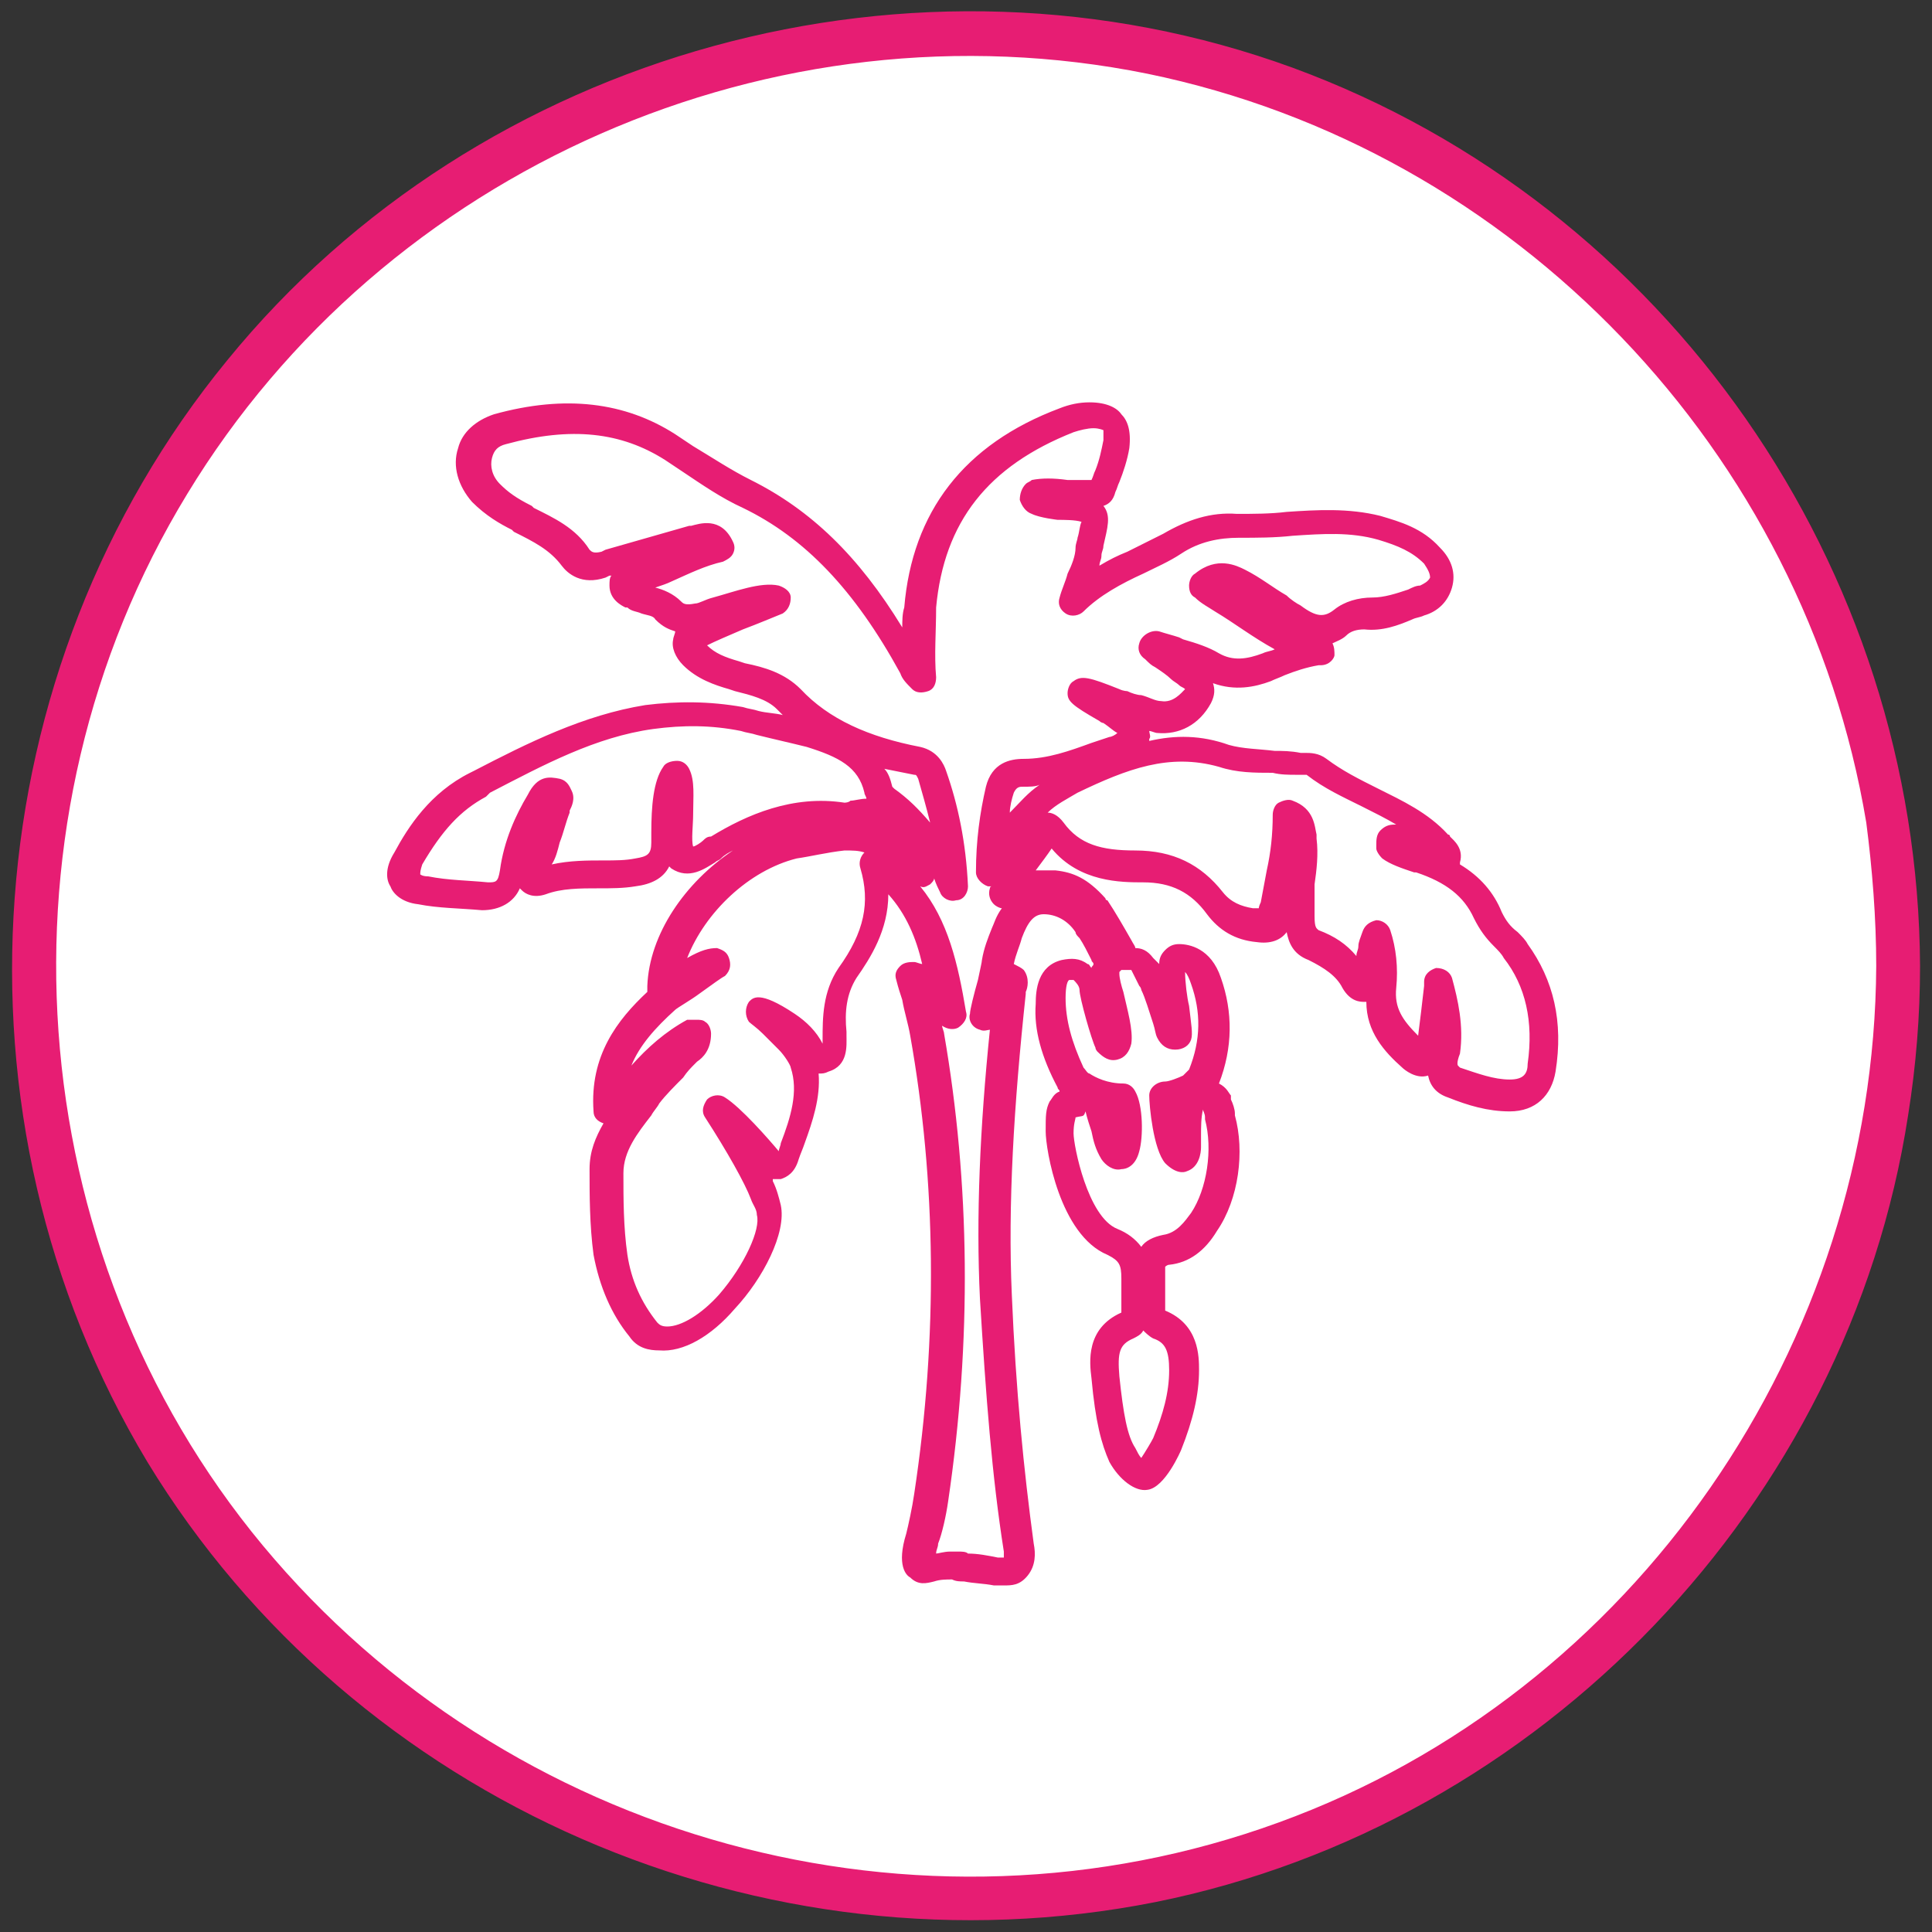 <?xml version="1.0" encoding="utf-8"?>
<!-- Generator: Adobe Illustrator 26.2.1, SVG Export Plug-In . SVG Version: 6.00 Build 0)  -->
<svg version="1.1" id="Capa_1" xmlns="http://www.w3.org/2000/svg" xmlns:xlink="http://www.w3.org/1999/xlink" x="0px" y="0px"
	 viewBox="0 0 97 97" style="enable-background:new 0 0 97 97;" xml:space="preserve">
<rect x="0" y="0" width="97" height="97" fill="#333333" stroke="none"/>
<g>
	<g>
		<circle style="fill:#FFFFFF;" cx="48.7" cy="48.5" r="46.9"/>
	</g>
	<g>
		<path style="fill:#E71D73;" d="M94.2,48.5c-0.1,19-12.1,36.5-30,43c-18.1,6.6-38.7,0.9-51-13.9C0.9,62.8-0.6,41.2,9.4,24.8
			C19.3,8.5,38.8-0.1,57.6,3.7c18.5,3.8,33,19,36.1,37.6C94,43.6,94.2,46.1,94.2,48.5c0,1.4,2.2,1.4,2.2,0
			c-0.1-20-12.7-38.2-31.5-45.1C46-3.5,24.1,2.5,11.4,18.1C-1.3,33.6-3,56.1,7.4,73.4C17.8,90.5,38.3,99.4,58,95.5
			c19.4-3.9,34.8-20,37.8-39.5c0.4-2.5,0.6-5,0.6-7.5C96.4,47.1,94.2,47.1,94.2,48.5z"/>
	</g>
	<g>
		<g>
			<path style="fill:#E71D73;" d="M50.4,79.6c-0.2,0-0.3,0-0.5,0c-0.5-0.1-1-0.1-1.5-0.2c-0.2,0-0.4,0-0.6-0.1c-0.3,0-0.6,0-0.9,0.1
				c-0.4,0.1-0.8,0.2-1.2-0.2c-0.2-0.1-0.7-0.6-0.2-2.2c0.1-0.4,0.3-1.3,0.4-2c1.2-7.9,1.1-15.7-0.2-23c-0.1-0.6-0.3-1.2-0.4-1.8
				c-0.1-0.3-0.2-0.6-0.3-1c-0.1-0.3,0-0.5,0.2-0.7c0.2-0.2,0.5-0.2,0.7-0.2c0.1,0,0.3,0.1,0.4,0.1c-0.3-1.3-0.8-2.5-1.7-3.5
				c0,1.8-0.9,3.2-1.6,4.2c-0.5,0.8-0.6,1.7-0.5,2.7c0,0.1,0,0.1,0,0.2c0,0.5,0.1,1.5-0.9,1.8c-0.2,0.1-0.3,0.1-0.5,0.1
				c0.1,1.2-0.3,2.4-0.7,3.5c-0.1,0.3-0.2,0.5-0.3,0.8c-0.2,0.7-0.6,0.9-0.9,1c-0.1,0-0.2,0-0.4,0c0,0,0,0,0,0.1
				c0.2,0.4,0.3,0.8,0.4,1.2c0.3,1.4-0.9,3.7-2.3,5.2c-1.2,1.4-2.6,2.2-3.8,2.1c-0.5,0-1.1-0.1-1.5-0.7c-0.9-1.1-1.5-2.5-1.8-4.1
				c-0.2-1.5-0.2-3-0.2-4.3c0-0.9,0.3-1.6,0.7-2.3c-0.3-0.1-0.5-0.3-0.5-0.6c-0.2-2.8,1.2-4.6,2.7-6c0-0.1,0-0.2,0-0.3
				c0.1-2.6,1.9-5.2,4.3-6.8c-0.2,0.1-0.4,0.2-0.6,0.4c-0.1,0.1-0.2,0.1-0.3,0.2c-0.5,0.3-1.3,0.9-2.2,0.3c0,0-0.1-0.1-0.1-0.1
				c-0.3,0.6-0.9,0.9-1.7,1c-0.6,0.1-1.2,0.1-1.8,0.1c-1,0-1.9,0-2.7,0.3c-0.6,0.2-1,0-1.2-0.2c0,0,0,0-0.1-0.1
				c-0.3,0.7-1,1.1-1.9,1.1c-1.1-0.1-2.2-0.1-3.2-0.3c-0.9-0.1-1.3-0.6-1.4-0.9c-0.2-0.3-0.3-0.9,0.2-1.7c0.7-1.3,1.8-3,3.8-4
				l0.2-0.1c2.7-1.4,5.5-2.8,8.6-3.3c1.6-0.2,3.2-0.2,4.9,0.1c0.3,0.1,0.5,0.1,0.8,0.2c0.4,0.1,0.8,0.1,1.2,0.2
				c-0.1-0.1-0.2-0.2-0.3-0.3c-0.5-0.5-1.3-0.7-2.1-0.9l-0.3-0.1c-0.7-0.2-1.6-0.5-2.3-1.2c-0.4-0.4-0.6-0.9-0.5-1.3
				c0-0.1,0.1-0.3,0.1-0.4c-0.3-0.1-0.6-0.2-1-0.6c-0.1-0.2-0.4-0.2-0.7-0.3c-0.2-0.1-0.5-0.1-0.7-0.3c0,0-0.1,0-0.1,0
				c-0.2-0.1-0.8-0.4-0.8-1.1c0-0.2,0-0.4,0.1-0.5c0,0-0.1,0-0.1,0l-0.2,0.1c-1.2,0.4-1.9-0.2-2.2-0.6c-0.6-0.8-1.4-1.2-2.4-1.7
				l-0.1-0.1c-0.6-0.3-1.3-0.7-2-1.4c-0.7-0.8-1-1.8-0.7-2.7c0.2-0.8,0.9-1.4,1.8-1.7c3.6-1,6.6-0.6,9.1,1c0.3,0.2,0.6,0.4,0.9,0.6
				c1,0.6,1.9,1.2,2.9,1.7c3,1.5,5.4,3.8,7.6,7.4c0-0.3,0-0.7,0.1-1c0.4-4.8,3-8.2,7.8-10c0.5-0.2,1-0.3,1.5-0.3
				c0.9,0,1.4,0.3,1.6,0.6c0.3,0.3,0.5,0.8,0.4,1.7c-0.1,0.6-0.3,1.2-0.5,1.7c-0.1,0.2-0.1,0.3-0.2,0.5c-0.1,0.4-0.3,0.6-0.6,0.7
				c0.4,0.5,0.2,1.1,0,2c0,0.2-0.1,0.3-0.1,0.5c0,0.2-0.1,0.3-0.1,0.5c0.5-0.3,0.9-0.5,1.4-0.7c0.6-0.3,1.2-0.6,1.8-0.9
				c1.2-0.7,2.4-1.1,3.7-1c0.8,0,1.7,0,2.5-0.1c1.5-0.1,3.1-0.2,4.7,0.2c1,0.3,2.1,0.6,3,1.6c0.6,0.6,0.8,1.3,0.6,2
				c-0.2,0.7-0.7,1.2-1.4,1.4c-0.2,0.1-0.4,0.1-0.6,0.2c-0.7,0.3-1.5,0.6-2.4,0.5c-0.4,0-0.7,0.1-0.9,0.3c-0.2,0.2-0.5,0.3-0.7,0.4
				c0.1,0.2,0.1,0.4,0.1,0.6c0,0.1-0.2,0.5-0.7,0.5c-0.1,0-0.1,0-0.1,0c-0.6,0.1-1.2,0.3-1.7,0.5c-0.2,0.1-0.5,0.2-0.7,0.3
				c-0.8,0.3-1.8,0.5-2.9,0.1c0.1,0.3,0.1,0.6-0.1,1c-0.6,1.1-1.6,1.6-2.7,1.5c-0.1,0-0.3-0.1-0.4-0.1c0,0.1,0.1,0.3,0,0.4
				c0,0,0,0.1,0,0.1c1.3-0.3,2.6-0.3,4,0.2c0.7,0.2,1.5,0.2,2.3,0.3c0.4,0,0.8,0,1.3,0.1c0.1,0,0.1,0,0.2,0c0.3,0,0.7,0,1.1,0.3
				c0.8,0.6,1.6,1,2.6,1.5c1.2,0.6,2.5,1.2,3.5,2.3c0,0,0.1,0,0.1,0.1c0.2,0.2,0.7,0.6,0.5,1.3c0,0,0,0.1,0,0.1
				c1,0.6,1.7,1.4,2.1,2.4c0.2,0.4,0.4,0.7,0.8,1c0.2,0.2,0.4,0.4,0.5,0.6c1.3,1.8,1.8,3.9,1.4,6.4c-0.2,1.2-1,2-2.3,2
				c-1.1,0-2.1-0.3-3.1-0.7l0,0c-0.6-0.2-0.9-0.6-1-1.1c0,0,0,0,0,0c-0.6,0.2-1.2-0.3-1.3-0.4c-0.9-0.8-1.8-1.8-1.8-3.3
				c-0.1,0-0.1,0-0.1,0c-0.2,0-0.7,0-1.1-0.7c-0.3-0.6-0.9-1-1.7-1.4c-0.8-0.3-1-0.9-1.1-1.4c-0.3,0.4-0.8,0.6-1.5,0.5
				c-1.1-0.1-1.9-0.6-2.5-1.4c-0.8-1.1-1.8-1.6-3.2-1.6c-1.1,0-3.2,0-4.6-1.7c-0.2,0.3-0.5,0.7-0.8,1.1c0.3,0,0.7,0,1,0
				c0.9,0.1,1.6,0.4,2.5,1.4c0,0,0,0.1,0.1,0.1c0.4,0.6,0.8,1.3,1.2,2c0.1,0.2,0.2,0.3,0.2,0.4c0.3,0,0.6,0.1,0.9,0.5
				c0.1,0.1,0.2,0.2,0.3,0.3c0-0.3,0.1-0.5,0.3-0.7c0.2-0.2,0.4-0.3,0.7-0.3c0.5,0,1.6,0.2,2.1,1.7c0.6,1.7,0.6,3.5-0.1,5.3
				c0,0,0,0,0,0c0.4,0.2,0.5,0.5,0.6,0.6c0,0,0,0,0,0.1c0,0,0,0,0,0.1c0.1,0.2,0.2,0.5,0.2,0.7l0,0.1c0.5,1.8,0.2,4.2-0.9,5.8
				c-0.6,1-1.4,1.6-2.4,1.7c-0.1,0-0.2,0.1-0.2,0.1l0,0c0,0,0,0.1,0,0.2c0,0.5,0,0.9,0,1.3c0,0.2,0,0.4,0,0.5c0,0.1,0,0.2,0,0.2
				c1.7,0.7,1.7,2.3,1.7,3c0,1.2-0.3,2.5-0.9,4c0,0-0.8,1.9-1.7,2l0,0c-0.6,0.1-1.4-0.5-1.9-1.4c-0.4-0.9-0.7-2-0.9-4.2
				c-0.1-0.8-0.3-2.5,1.5-3.3c0,0,0-0.1,0-0.1c0-0.2,0-0.3,0-0.5c0-0.4,0-0.7,0-1.1c0-0.7-0.1-0.9-0.7-1.2c-2.4-1-3.1-5.3-3.1-6.2
				c0-0.8,0-1.1,0.2-1.5c0.1-0.1,0.2-0.4,0.5-0.5c0-0.1-0.1-0.1-0.1-0.2c-0.8-1.5-1.2-2.9-1.1-4.2l0,0c0-0.7,0.1-1.9,1.3-2.2
				c0.5-0.1,0.9-0.1,1.3,0.2c0.1,0,0.1,0.1,0.2,0.2c0-0.1,0.1-0.1,0.1-0.2c0-0.1-0.1-0.1-0.1-0.2c-0.2-0.4-0.4-0.8-0.6-1.1
				c-0.1-0.1-0.2-0.2-0.2-0.3c-0.4-0.6-1-0.9-1.6-0.9c-0.5,0-0.8,0.4-1.1,1.2c-0.1,0.4-0.3,0.8-0.4,1.3c0.2,0.1,0.4,0.2,0.5,0.3
				c0.3,0.4,0.2,0.9,0.1,1.1c0,0,0,0.1,0,0.1c-0.6,5.6-0.9,10.6-0.7,15.1c0.2,4.8,0.6,8.8,1.1,12.5c0.1,0.5,0.1,1.1-0.3,1.6
				C51.2,79.6,50.8,79.6,50.4,79.6z M47.7,77.9c0.1,0,0.2,0,0.4,0c0.2,0,0.4,0,0.5,0.1c0.5,0,1,0.1,1.5,0.2c0.1,0,0.2,0,0.3,0
				c0-0.1,0-0.2,0-0.3c-0.6-3.8-0.9-7.8-1.2-12.7c-0.2-4.1,0-8.6,0.5-13.5c-0.1,0-0.3,0.1-0.5,0c-0.4-0.1-0.6-0.5-0.5-0.8
				c0-0.2,0.2-1,0.4-1.7c0.1-0.5,0.2-0.9,0.2-1c0.1-0.6,0.3-1.1,0.5-1.6c0.1-0.2,0.2-0.6,0.5-1c-0.1,0-0.3-0.1-0.4-0.2
				c-0.2-0.2-0.3-0.5-0.2-0.8c0,0,0-0.1,0.1-0.1c-0.1,0-0.1,0-0.2,0c-0.3-0.1-0.6-0.4-0.6-0.7c0-1.6,0.2-3,0.5-4.3
				c0.3-1.2,1.2-1.4,1.9-1.4c1.2,0,2.3-0.4,3.4-0.8c0.3-0.1,0.6-0.2,0.9-0.3c0.1,0,0.3-0.1,0.4-0.2c-0.2-0.1-0.4-0.3-0.7-0.5
				c0,0,0,0,0,0c0,0-0.1,0-0.2-0.1c-1.4-0.8-1.6-1-1.6-1.4h0c0-0.2,0.1-0.5,0.3-0.6c0.4-0.3,0.8-0.2,2.3,0.4
				c0.2,0.1,0.4,0.1,0.4,0.1c0.2,0.1,0.5,0.2,0.7,0.2c0.4,0.1,0.7,0.3,1,0.3c0.6,0.1,1-0.4,1.2-0.6c-0.1-0.1-0.2-0.1-0.3-0.2
				c-0.1-0.1-0.3-0.2-0.4-0.3c-0.2-0.2-0.5-0.4-0.8-0.6c-0.2-0.1-0.3-0.2-0.5-0.4c-0.3-0.2-0.4-0.5-0.3-0.8c0.1-0.4,0.6-0.7,1-0.6
				c0.3,0.1,0.7,0.2,1,0.3l0.2,0.1c0.7,0.2,1.3,0.4,1.8,0.7c0.7,0.4,1.4,0.3,2.2,0c0.2-0.1,0.4-0.1,0.6-0.2C62.9,32,62,31.3,61,30.7
				c-0.3-0.2-0.7-0.4-1-0.7c-0.2-0.1-0.3-0.3-0.3-0.6c0-0.2,0.1-0.5,0.3-0.6c1.1-0.9,2.1-0.4,2.5-0.2c0.8,0.4,1.4,0.9,2.1,1.3
				c0.2,0.2,0.5,0.4,0.7,0.5c0.8,0.6,1.2,0.6,1.7,0.2c0.5-0.4,1.2-0.6,1.9-0.6c0.6,0,1.2-0.2,1.8-0.4c0.2-0.1,0.4-0.2,0.6-0.2
				c0.2-0.1,0.4-0.2,0.5-0.4c0-0.2-0.1-0.4-0.3-0.7c-0.6-0.6-1.3-0.9-2.3-1.2c-1.4-0.4-2.8-0.3-4.3-0.2c-0.9,0.1-1.8,0.1-2.7,0.1
				c-1,0-2,0.2-2.9,0.8c-0.6,0.4-1.3,0.7-1.9,1c-1.1,0.5-2.2,1.1-3,1.9c-0.2,0.2-0.6,0.3-0.9,0.1c-0.3-0.2-0.4-0.5-0.3-0.8
				c0.1-0.4,0.3-0.8,0.4-1.2c0.2-0.4,0.4-0.9,0.4-1.3c0-0.2,0.1-0.4,0.1-0.5c0.1-0.3,0.1-0.6,0.2-0.8c-0.3-0.1-0.9-0.1-1.2-0.1
				c0,0-0.9-0.1-1.3-0.3c-0.3-0.1-0.5-0.4-0.6-0.7c0-0.3,0.1-0.6,0.3-0.8c0.1-0.1,0.2-0.1,0.3-0.2c0.5-0.1,1.1-0.1,1.8,0
				c0.3,0,0.7,0,0.9,0c0.1,0,0.2,0,0.3,0c0.1-0.2,0.1-0.3,0.2-0.5c0.2-0.5,0.3-1,0.4-1.5c0-0.3,0-0.4,0-0.5c0,0-0.2-0.1-0.5-0.1
				c-0.3,0-0.7,0.1-1,0.2c-4.3,1.7-6.5,4.5-6.9,8.8C47,31.7,46.9,32.9,47,34c0,0.3-0.1,0.6-0.4,0.7c-0.3,0.1-0.6,0.1-0.8-0.1
				c-0.3-0.3-0.5-0.5-0.6-0.8c-2.3-4.2-4.8-6.8-7.9-8.3c-1.1-0.5-2.1-1.2-3-1.8c-0.3-0.2-0.6-0.4-0.9-0.6c-2.2-1.4-4.7-1.7-8-0.8
				c-0.4,0.1-0.6,0.3-0.7,0.7c-0.1,0.4,0,0.9,0.4,1.3c0.4,0.4,0.8,0.7,1.6,1.1l0.1,0.1c1,0.5,2.1,1,2.8,2.1c0.1,0.1,0.2,0.2,0.6,0.1
				l0.2-0.1c1.4-0.4,2.8-0.8,4.2-1.2l0.1,0c0.4-0.1,1.5-0.5,2.1,0.8c0.1,0.2,0.1,0.4,0,0.6c-0.1,0.2-0.3,0.3-0.5,0.4
				c-0.9,0.2-1.7,0.6-2.6,1c-0.2,0.1-0.5,0.2-0.8,0.3c0.4,0.1,0.9,0.3,1.3,0.7c0.1,0.1,0.2,0.2,0.7,0.1c0.2,0,0.5-0.2,0.9-0.3
				c1.1-0.3,2.4-0.8,3.3-0.6c0.3,0.1,0.6,0.3,0.6,0.6c0,0.3-0.1,0.6-0.4,0.8c-0.5,0.2-1.2,0.5-2,0.8c-0.7,0.3-1.4,0.6-1.8,0.8
				c0,0,0,0,0,0c0,0,0,0,0,0c0.4,0.4,0.9,0.6,1.6,0.8l0.3,0.1c1,0.2,2,0.5,2.8,1.3c1.4,1.5,3.4,2.4,6,2.9c0.9,0.2,1.2,0.9,1.3,1.2
				c0.6,1.7,1,3.6,1.1,5.8c0,0.3-0.2,0.7-0.6,0.7c-0.3,0.1-0.7-0.1-0.8-0.4c-0.1-0.2-0.2-0.4-0.3-0.7c0,0.1-0.1,0.2-0.2,0.3
				c-0.2,0.1-0.3,0.2-0.5,0.1c1.4,1.7,1.9,3.9,2.3,6.3c0.1,0.3-0.1,0.6-0.4,0.8c-0.2,0.1-0.5,0.1-0.8-0.1c0,0.1,0.1,0.3,0.1,0.4
				c1.3,7.5,1.4,15.4,0.2,23.5c-0.1,0.7-0.3,1.6-0.5,2.1c0,0.2-0.1,0.3-0.1,0.5C47.1,78,47.4,77.9,47.7,77.9z M57.1,73.4L57.1,73.4
				L57.1,73.4z M57.5,73.3L57.5,73.3L57.5,73.3z M57.4,66.8c-0.1,0.2-0.3,0.3-0.5,0.4c-0.7,0.3-0.8,0.7-0.7,1.9
				c0.2,1.9,0.4,3,0.8,3.6c0.1,0.2,0.2,0.4,0.3,0.5c0.2-0.3,0.5-0.8,0.6-1c0.5-1.2,0.8-2.3,0.8-3.4c0-1-0.2-1.4-0.8-1.6
				C57.7,67.1,57.5,66.9,57.4,66.8z M35,51.2c0.1,0,0.3,0,0.4,0.1c0.2,0.1,0.3,0.4,0.3,0.6c0,0.8-0.4,1.2-0.7,1.4
				c0,0-0.1,0.1-0.1,0.1c-0.2,0.2-0.4,0.4-0.6,0.7c-0.4,0.4-0.9,0.9-1.2,1.3c-0.1,0.2-0.3,0.4-0.4,0.6c-0.7,0.9-1.4,1.8-1.4,2.9
				c0,1.3,0,2.7,0.2,4.1c0.2,1.3,0.7,2.4,1.5,3.4c0.1,0.1,0.2,0.2,0.5,0.2c0.7,0,1.7-0.6,2.6-1.6c1.3-1.5,2.1-3.3,1.9-4
				c0-0.3-0.2-0.5-0.3-0.8c-0.3-0.8-1.2-2.4-2.3-4.1c-0.2-0.3-0.1-0.6,0.1-0.9c0.2-0.2,0.6-0.3,0.9-0.1c0.8,0.5,2.2,2.1,2.7,2.7
				c0-0.1,0.1-0.3,0.1-0.4c0.5-1.3,0.9-2.6,0.5-3.8c0-0.1-0.3-0.6-0.6-0.9c-0.2-0.2-0.5-0.5-0.8-0.8c-0.3-0.3-0.6-0.5-0.7-0.6
				c-0.2-0.3-0.2-0.7,0-1c0.2-0.2,0.5-0.6,2.3,0.6c0.6,0.4,1.1,0.9,1.4,1.5l0,0c0-0.1,0-0.1,0-0.2c0-1.1,0-2.4,0.8-3.6
				c1.3-1.8,1.6-3.3,1.1-5c-0.1-0.3,0-0.6,0.2-0.8c0,0,0,0,0,0c-0.3-0.1-0.6-0.1-1-0.1c-0.9,0.1-1.7,0.3-2.4,0.4
				c-2.4,0.6-4.6,2.7-5.5,5c0.7-0.4,1.1-0.5,1.5-0.5c0.3,0.1,0.5,0.2,0.6,0.5c0.1,0.3,0.1,0.6-0.2,0.9c-0.2,0.1-0.6,0.4-1.3,0.9
				c-0.4,0.3-1.1,0.7-1.2,0.8c-1,0.9-1.8,1.8-2.2,2.8c0.8-0.9,1.7-1.7,2.8-2.3C34.8,51.2,34.9,51.2,35,51.2z M54,56.1
				c0,0.1-0.1,0.3-0.1,0.8c0,0.6,0.7,4.2,2.2,4.8c0.5,0.2,0.9,0.5,1.2,0.9c0.2-0.3,0.6-0.5,1.1-0.6c0.7-0.1,1.1-0.7,1.4-1.1
				c0.8-1.2,1.1-3.2,0.7-4.7l0-0.1c0-0.2-0.1-0.3-0.1-0.4c0,0,0,0,0,0c-0.1,0.4-0.1,0.9-0.1,1.3c0,0.2,0,0.4,0,0.6
				c0,0.3-0.1,1-0.7,1.2c-0.2,0.1-0.6,0.1-1.1-0.4c-0.6-0.7-0.8-2.9-0.8-3.4c0-0.4,0.4-0.7,0.8-0.7c0,0,0,0,0,0
				c0.2,0,0.7-0.2,0.9-0.3c0.1-0.1,0.3-0.3,0.3-0.3c0.6-1.5,0.6-2.9,0.1-4.3c-0.1-0.3-0.2-0.5-0.3-0.6c0,0.5,0.1,1.3,0.2,1.7
				c0.1,0.9,0.2,1.4,0.1,1.7c-0.1,0.3-0.4,0.5-0.8,0.5c-0.4,0-0.7-0.2-0.9-0.6c-0.1-0.2-0.1-0.4-0.2-0.7c-0.2-0.6-0.4-1.3-0.6-1.7
				c0,0,0-0.1-0.1-0.2c-0.1-0.2-0.3-0.6-0.4-0.8c0,0,0,0,0,0c0,0-0.1,0-0.2,0c-0.1,0-0.2,0-0.3,0c0,0-0.1,0.1-0.1,0.1
				c0,0,0,0.1,0,0.1c0,0.2,0.1,0.6,0.2,0.9c0.2,0.9,0.5,1.9,0.4,2.6c-0.1,0.4-0.3,0.7-0.7,0.8c-0.4,0.1-0.7-0.1-1-0.4
				c0,0-0.1-0.1-0.1-0.2c-0.2-0.4-0.8-2.5-0.8-2.9c0-0.2-0.2-0.4-0.3-0.5c0,0-0.1,0-0.2,0c-0.1,0-0.2,0.3-0.2,0.9l0,0
				c0,1.1,0.3,2.2,0.9,3.5c0.1,0.1,0.2,0.3,0.3,0.3c0.3,0.2,0.9,0.5,1.7,0.5c0.3,0,0.5,0.2,0.6,0.4c0.4,0.7,0.4,2.3,0.2,3
				c-0.2,0.8-0.7,0.9-0.9,0.9c-0.4,0.1-0.8-0.2-1-0.5c-0.3-0.5-0.4-0.9-0.5-1.4c-0.1-0.3-0.2-0.6-0.3-1C54.4,56.1,54.4,56,54,56.1
				C54,56.1,54,56.1,54,56.1z M38.8,58.2L38.8,58.2L38.8,58.2z M53.9,56.1L53.9,56.1C53.9,56.1,53.9,56.1,53.9,56.1z M73.2,53.5
				C73.2,53.5,73.2,53.5,73.2,53.5l0.1,0.1c0.9,0.3,1.7,0.6,2.5,0.6c0.7,0,0.9-0.3,0.9-0.8c0.3-2.1-0.1-3.9-1.2-5.3
				c-0.1-0.2-0.3-0.4-0.5-0.6c-0.4-0.4-0.7-0.8-1-1.4c-0.5-1.1-1.4-1.8-2.9-2.3l-0.1,0c-0.6-0.2-1.2-0.4-1.6-0.7
				c-0.2-0.2-0.3-0.4-0.3-0.5c0-0.1,0-0.1,0-0.2c0-0.2,0-0.5,0.2-0.7c0.2-0.2,0.4-0.3,0.7-0.3c0,0,0.1,0,0.1,0
				c-0.5-0.3-1.1-0.6-1.7-0.9c-1-0.5-1.9-0.9-2.8-1.6c-0.1,0-0.2,0-0.3,0c-0.1,0-0.2,0-0.2,0c-0.4,0-0.8,0-1.2-0.1
				c-0.9,0-1.8,0-2.7-0.3c-2.5-0.7-4.6,0.1-7.1,1.3c-0.5,0.3-1.1,0.6-1.5,1c0.2,0,0.5,0.1,0.8,0.5c0.8,1.1,1.9,1.4,3.6,1.4
				c1.9,0,3.3,0.7,4.4,2.1c0.4,0.5,0.9,0.7,1.5,0.8c0.1,0,0.2,0,0.3,0c0,0,0-0.1,0.1-0.3c0.1-0.5,0.2-1.1,0.3-1.6
				c0.2-0.9,0.3-1.8,0.3-2.8c0-0.2,0.1-0.5,0.3-0.6c0.2-0.1,0.5-0.2,0.7-0.1c1.1,0.4,1.1,1.3,1.2,1.7c0,0.1,0,0.1,0,0.2
				c0.1,0.8,0,1.6-0.1,2.3C66,45,66,45.5,66,46c0,0.6,0.1,0.6,0.2,0.7c0.8,0.3,1.4,0.7,1.9,1.3c0-0.2,0.1-0.3,0.1-0.5
				c0-0.2,0.1-0.4,0.2-0.7c0.1-0.3,0.3-0.5,0.7-0.6c0.3,0,0.6,0.2,0.7,0.5c0.3,0.9,0.4,1.9,0.3,2.9c-0.1,1,0.3,1.6,1.1,2.4
				c0.1-0.8,0.2-1.6,0.3-2.5l0-0.2c0-0.4,0.3-0.6,0.6-0.7c0.4,0,0.7,0.2,0.8,0.5c0.3,1.1,0.6,2.4,0.4,3.8
				C73.1,53.4,73.2,53.5,73.2,53.5C73.2,53.5,73.2,53.5,73.2,53.5z M55.9,49.2C55.9,49.2,55.9,49.2,55.9,49.2
				C55.9,49.2,55.9,49.2,55.9,49.2z M55.9,49.2C55.9,49.2,55.9,49.2,55.9,49.2C55.9,49.2,55.9,49.2,55.9,49.2z M68.7,48.8L68.7,48.8
				L68.7,48.8z M21.1,43.9c0,0,0.1,0.1,0.4,0.1c1,0.2,2,0.2,3,0.3c0.4,0,0.5,0,0.6-0.6c0.2-1.5,0.8-2.8,1.4-3.8
				c0.5-1,1.1-0.9,1.6-0.8c0.4,0.1,0.5,0.4,0.6,0.6c0.2,0.4,0,0.8-0.1,1c0,0,0,0.1,0,0.1c-0.2,0.5-0.3,1-0.5,1.5
				c-0.1,0.4-0.2,0.8-0.4,1.1c0.9-0.2,1.8-0.2,2.6-0.2c0.6,0,1.1,0,1.6-0.1c0.6-0.1,0.8-0.2,0.8-0.8c0-0.1,0-0.3,0-0.5
				c0-1.3,0.1-2.6,0.6-3.3c0.1-0.2,0.4-0.3,0.7-0.3c0.3,0,0.5,0.2,0.6,0.4c0.3,0.6,0.2,1.4,0.2,2.3c0,0.5-0.1,1.3,0,1.6
				c0.1,0,0.4-0.2,0.5-0.3c0.1-0.1,0.2-0.2,0.4-0.2c1.8-1.1,4.1-2.1,6.7-1.7c0,0,0.2,0,0.3-0.1c0.2,0,0.5-0.1,0.8-0.1
				c0-0.1-0.1-0.2-0.1-0.3c-0.3-1.3-1.3-1.8-2.9-2.3c-0.8-0.2-1.7-0.4-2.5-0.6c-0.3-0.1-0.5-0.1-0.8-0.2c-1.5-0.3-2.9-0.3-4.4-0.1
				c-2.9,0.4-5.5,1.8-8.2,3.2L24.4,40c-1.3,0.7-2.2,1.7-3.2,3.4C21.1,43.7,21.1,43.8,21.1,43.9C21.1,43.9,21.1,43.9,21.1,43.9z
				 M34.8,42.6C34.8,42.6,34.8,42.6,34.8,42.6C34.8,42.6,34.8,42.6,34.8,42.6z M44.8,39.5c0,0,0.1,0.1,0.1,0.1
				c0.7,0.5,1.2,1,1.8,1.7c-0.2-0.8-0.4-1.5-0.6-2.2c-0.1-0.2-0.1-0.2-0.2-0.2c-0.5-0.1-1-0.2-1.5-0.3
				C44.6,38.8,44.7,39.1,44.8,39.5z M51.3,39.5c-0.2,0-0.3,0.1-0.4,0.3c-0.1,0.3-0.2,0.7-0.2,1c0.5-0.5,0.9-1,1.5-1.4
				C52,39.5,51.7,39.5,51.3,39.5C51.4,39.5,51.4,39.5,51.3,39.5z M44.8,39.5L44.8,39.5L44.8,39.5z"/>
		</g>
	</g>
</g>
</svg>
